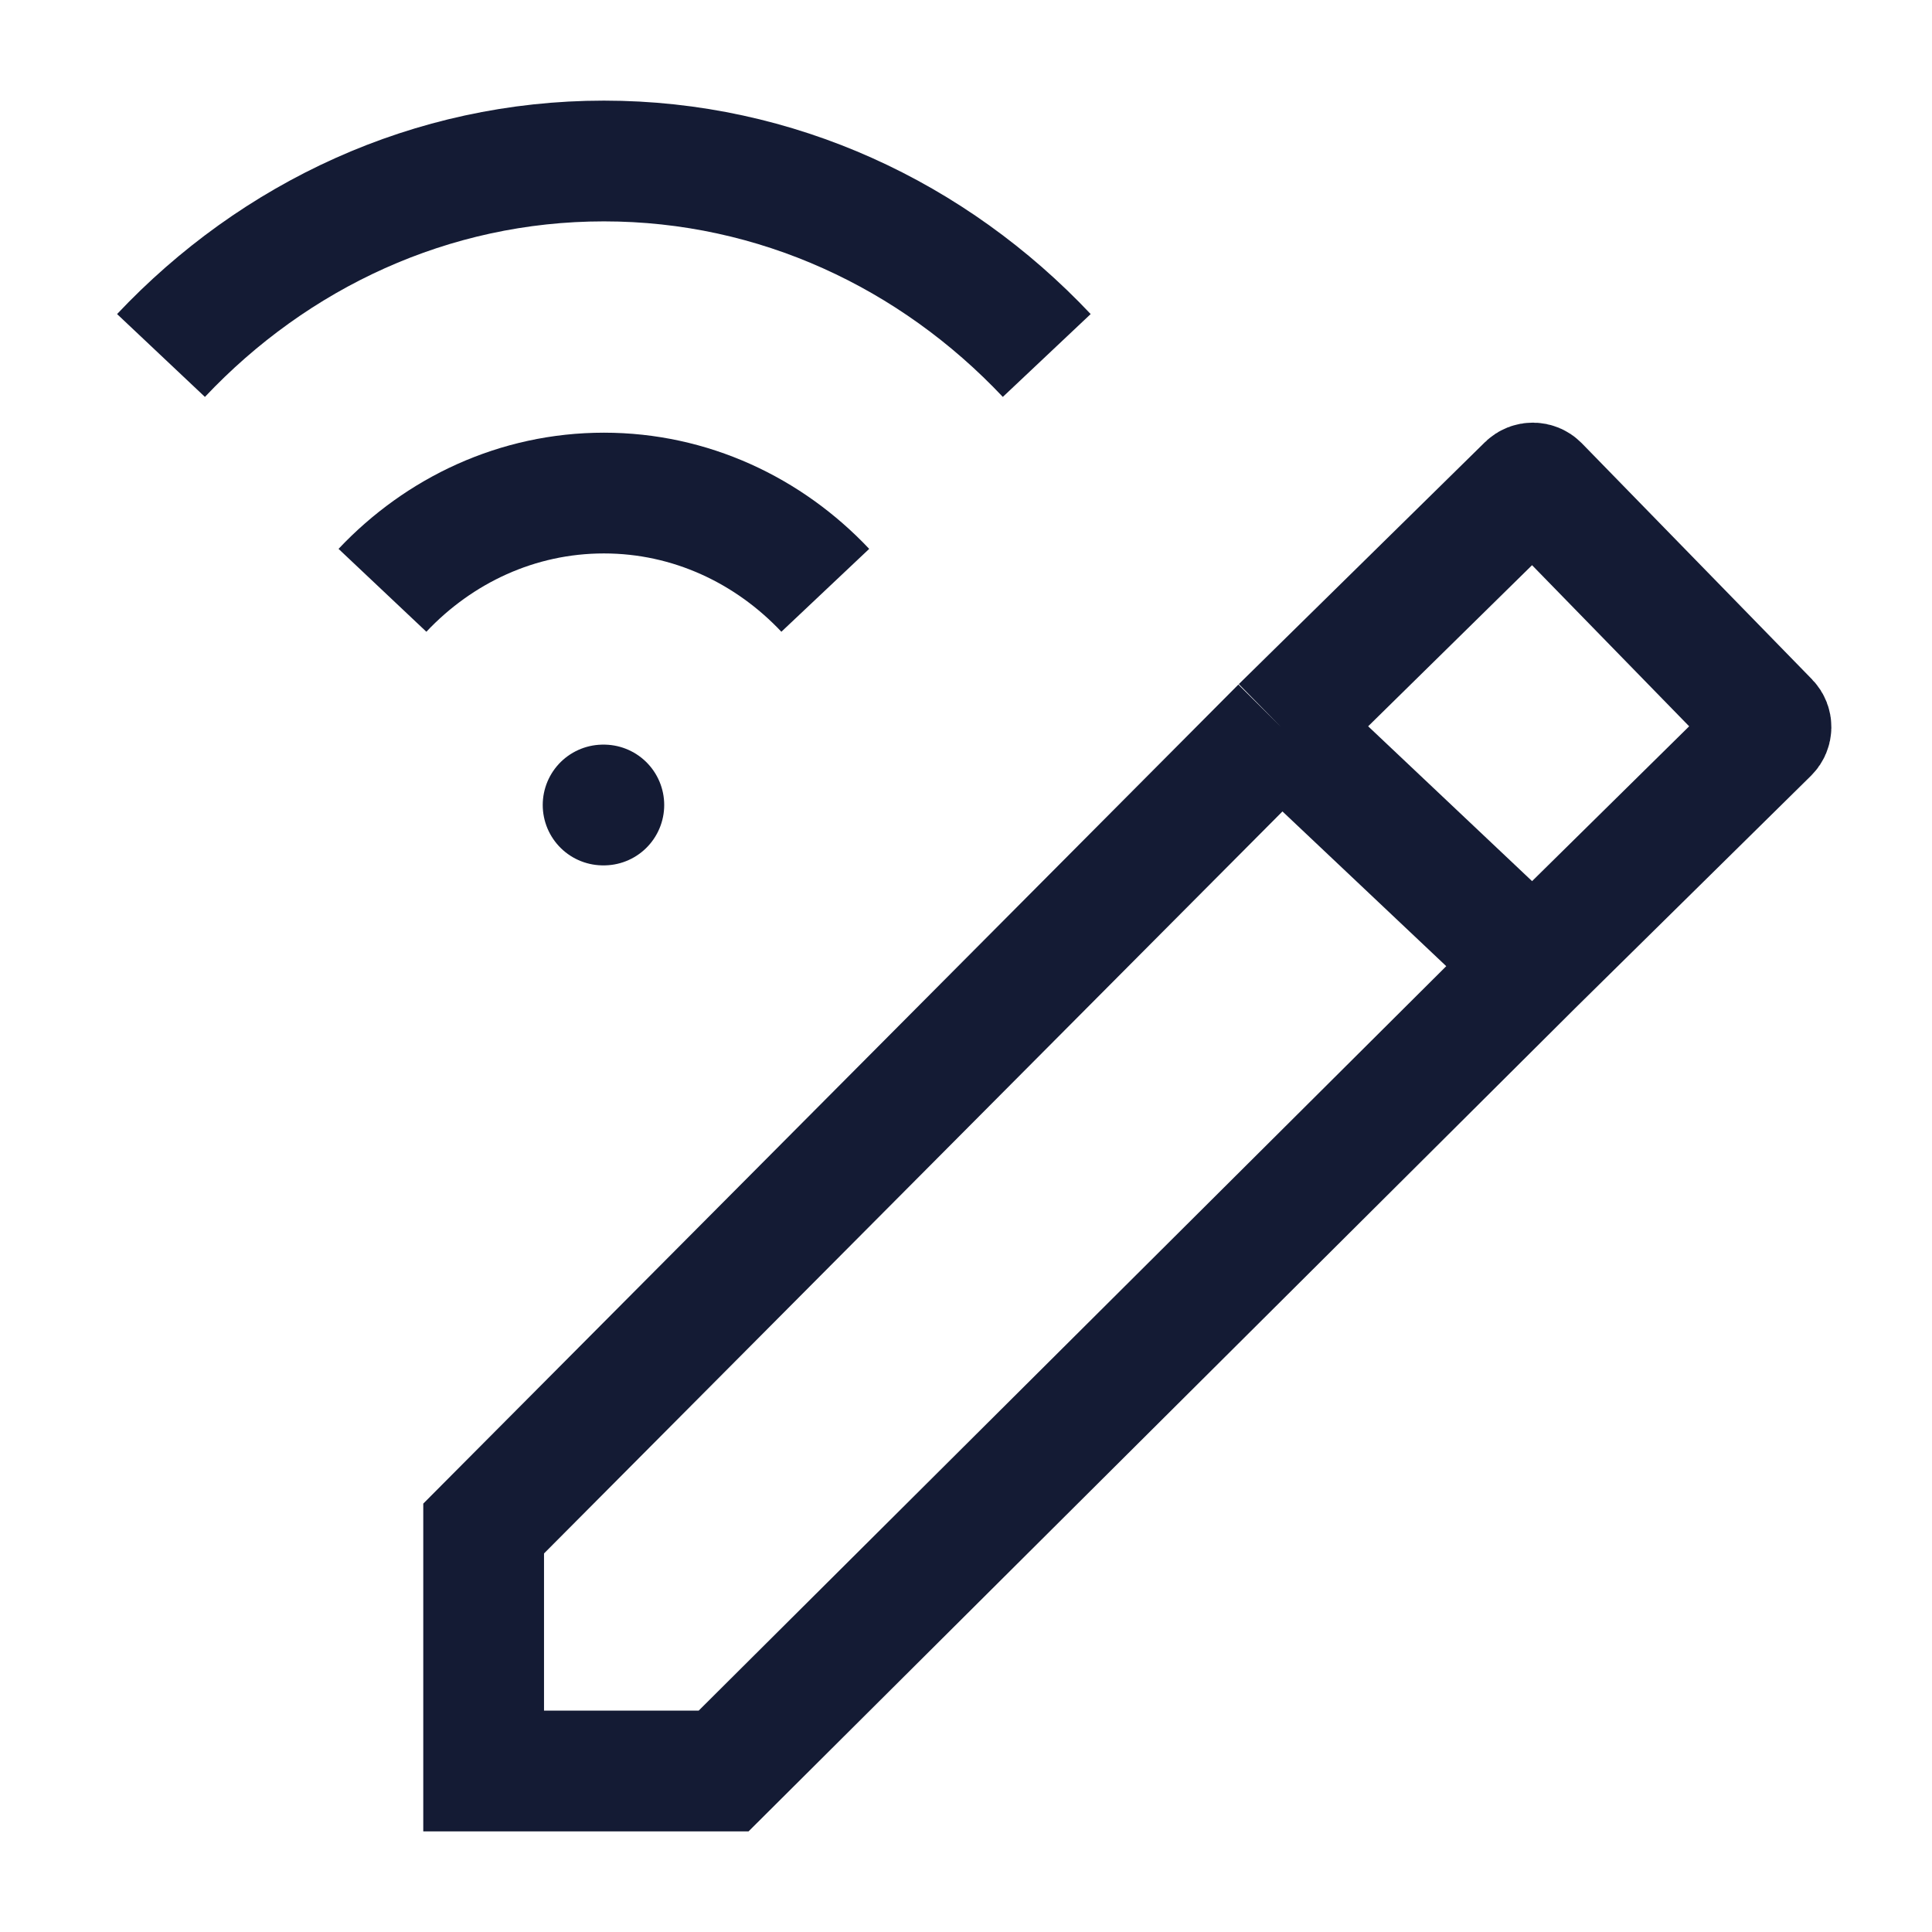 <svg width="24" height="24" viewBox="0 0 24 24" fill="none" xmlns="http://www.w3.org/2000/svg">
<path d="M7.492 10H7.501" stroke="#141B34" stroke-width="1.5" stroke-linecap="round" stroke-linejoin="round"/>
<path d="M13.003 4.416C11.595 2.923 9.65 2 7.502 2C5.353 2 3.408 2.923 2 4.416M4.751 7.333C5.455 6.587 6.427 6.125 7.502 6.125C8.576 6.125 9.548 6.587 10.252 7.333" stroke="#141B34" stroke-width="1.5" stroke-linejoin="round"/>
<path d="M15.915 9.033L6.008 18.988L6.008 22H8.989L19.043 11.988M15.915 9.033L18.971 6.029C19.011 5.99 19.074 5.991 19.113 6.03L21.972 8.962C22.01 9.001 22.009 9.064 21.97 9.103L19.043 11.988M15.915 9.033L19.043 11.988" stroke="#141B34" stroke-width="1.5"/>
</svg>
